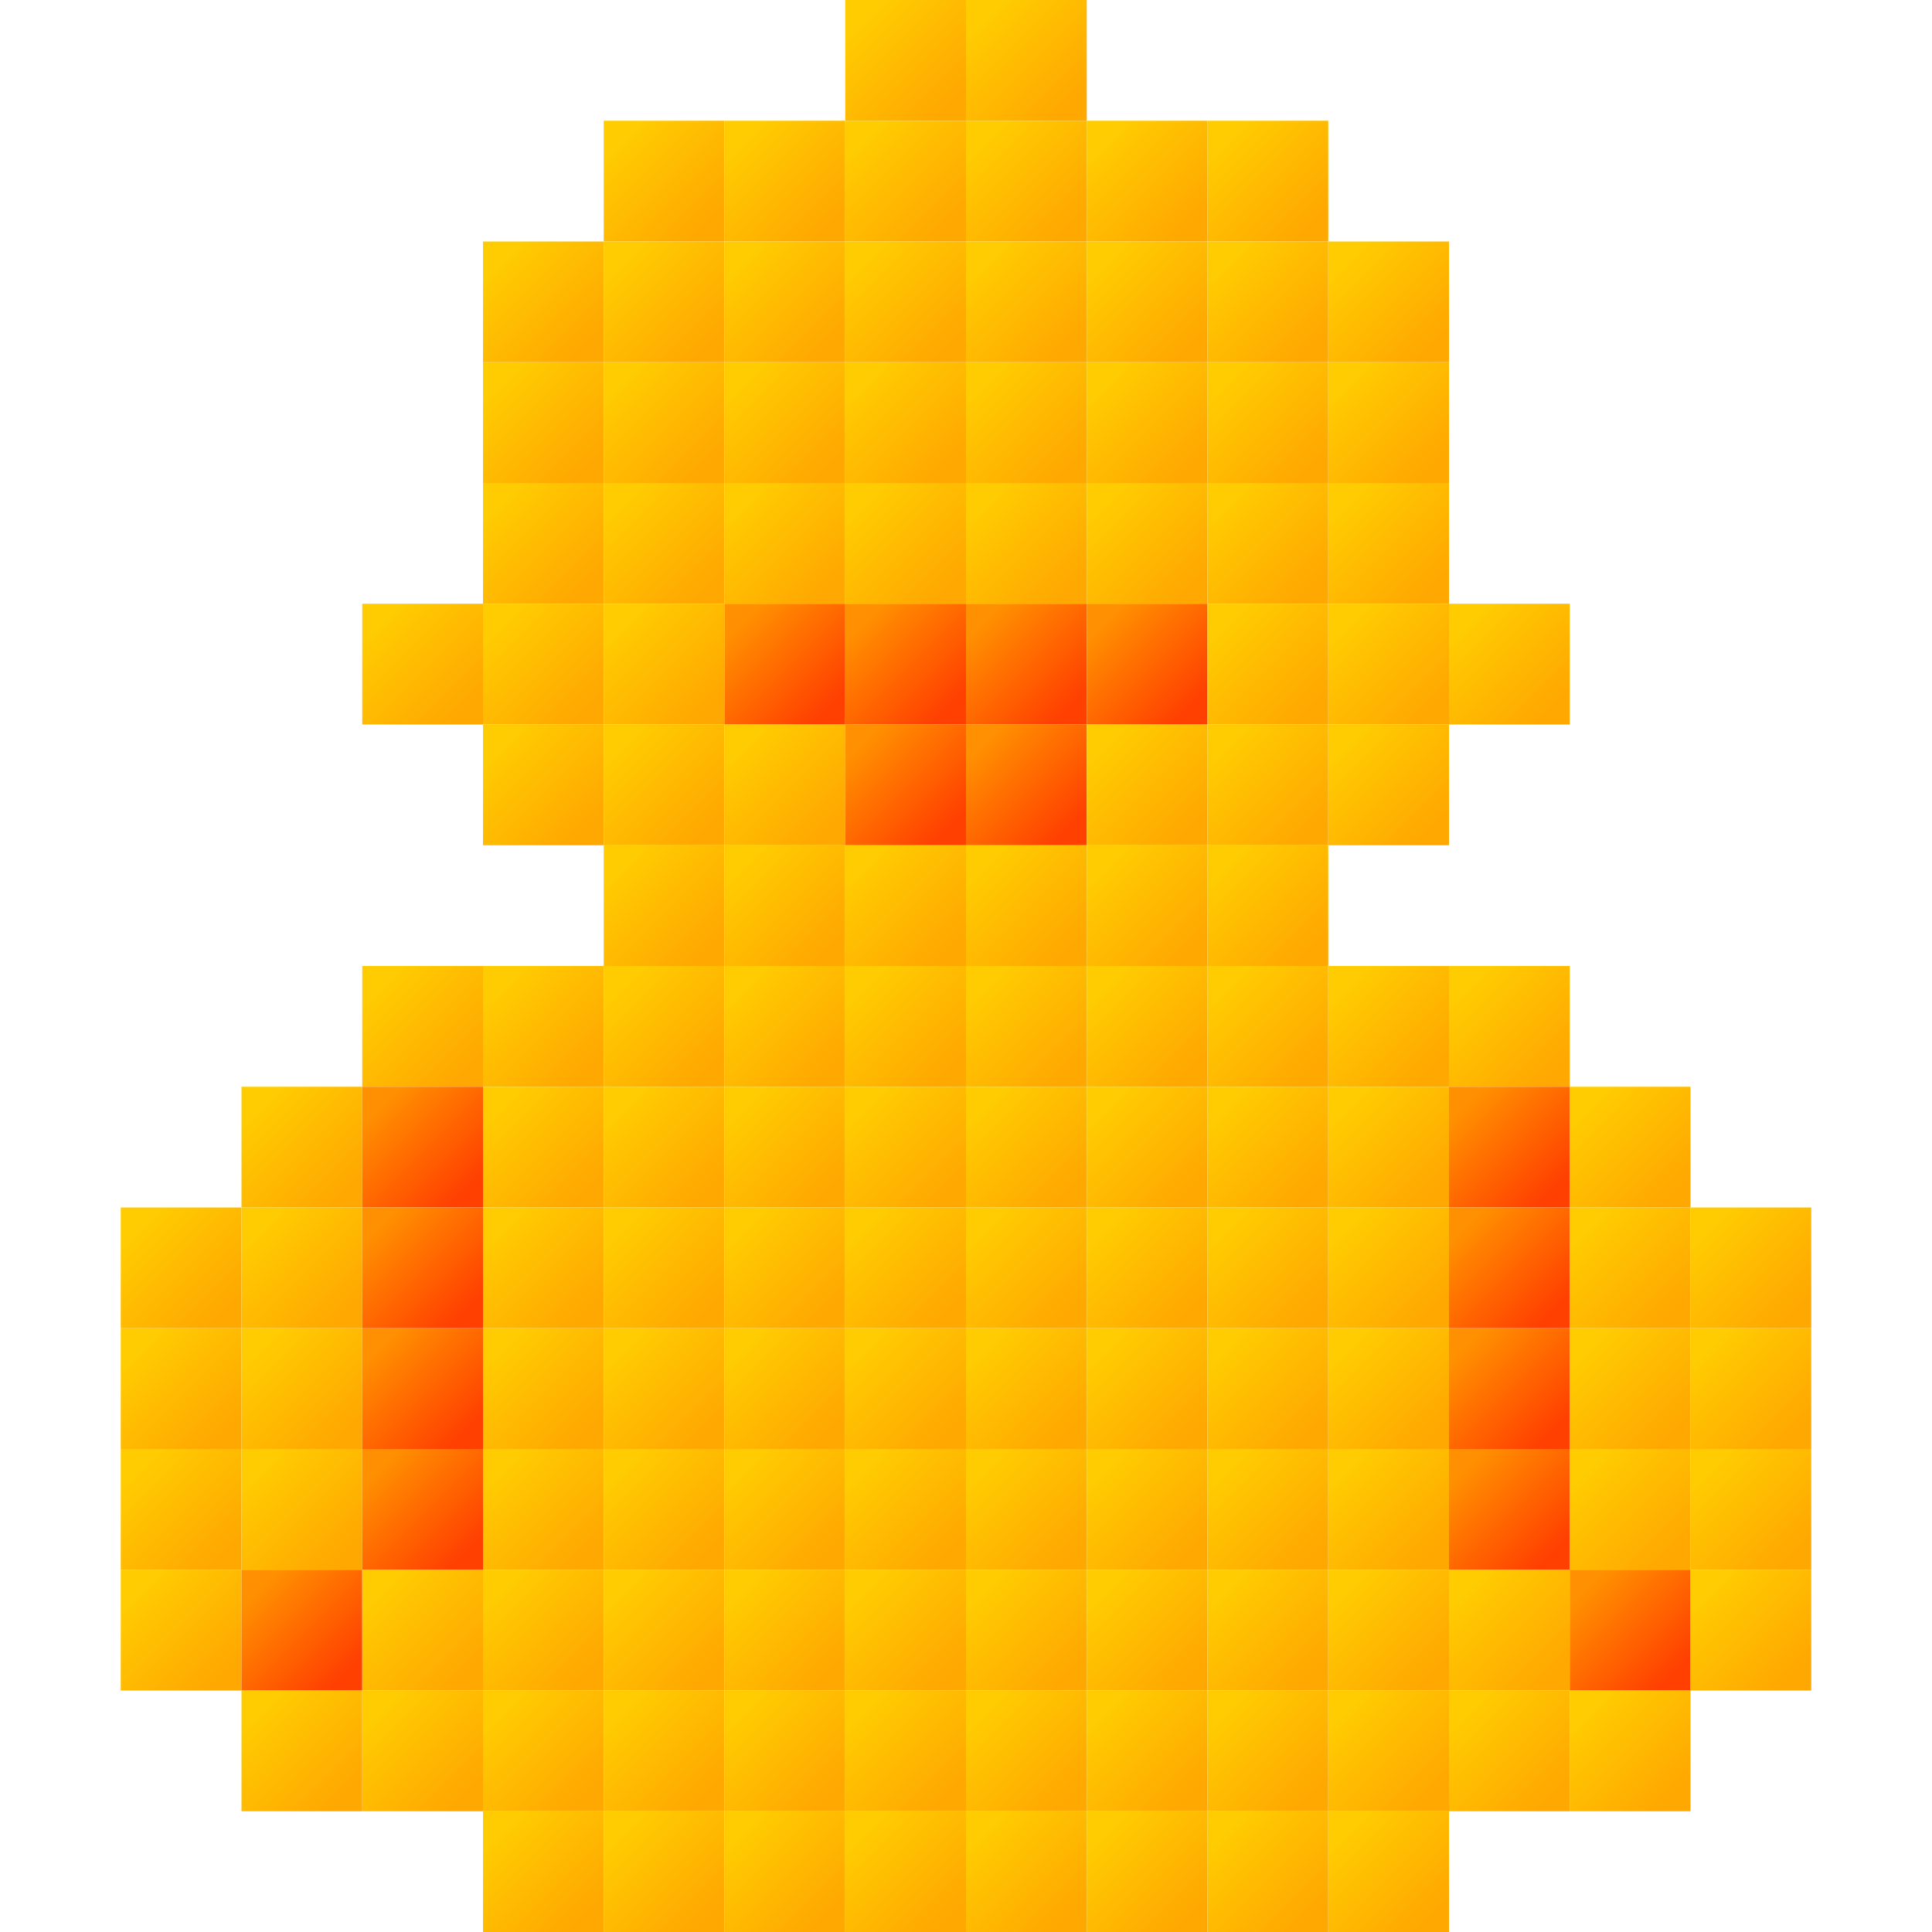 <?xml version="1.0" encoding="UTF-8"?>
<!-- Generated by Pixelmator Pro 3.5.7 -->
<svg width="512" height="512" viewBox="0 0 512 512" xmlns="http://www.w3.org/2000/svg">
    <g id="Blinking-Duck">
        <linearGradient id="linearGradient1" x1="251.473" y1="27.3" x2="228.843" y2="4.669" gradientUnits="userSpaceOnUse">
            <stop offset="0" stop-color="#ffa801" stop-opacity="1"/>
            <stop offset="1" stop-color="#ffcc01" stop-opacity="1"/>
        </linearGradient>
        <path id="Rounded-Rectangle-copy-7" fill="url(#linearGradient1)" fill-rule="evenodd" stroke="none" d="M 224 32 L 256 32 L 256 0 L 224 0 Z"/>
        <linearGradient id="linearGradient2" x1="283.473" y1="27.3" x2="260.843" y2="4.669" gradientUnits="userSpaceOnUse">
            <stop offset="0" stop-color="#ffa801" stop-opacity="1"/>
            <stop offset="1" stop-color="#ffcc01" stop-opacity="1"/>
        </linearGradient>
        <path id="Rounded-Rectangle-copy-8" fill="url(#linearGradient2)" fill-rule="evenodd" stroke="none" d="M 256 32 L 288 32 L 288 0 L 256 0 Z"/>
        <linearGradient id="linearGradient3" x1="187.473" y1="59.3" x2="164.843" y2="36.669" gradientUnits="userSpaceOnUse">
            <stop offset="0" stop-color="#ffa801" stop-opacity="1"/>
            <stop offset="1" stop-color="#ffcc01" stop-opacity="1"/>
        </linearGradient>
        <path id="Rounded-Rectangle-copy-5" fill="url(#linearGradient3)" fill-rule="evenodd" stroke="none" d="M 160 64 L 192 64 L 192 32 L 160 32 Z"/>
        <linearGradient id="linearGradient4" x1="219.473" y1="59.3" x2="196.843" y2="36.669" gradientUnits="userSpaceOnUse">
            <stop offset="0" stop-color="#ffa801" stop-opacity="1"/>
            <stop offset="1" stop-color="#ffcc01" stop-opacity="1"/>
        </linearGradient>
        <path id="Rounded-Rectangle-copy-6" fill="url(#linearGradient4)" fill-rule="evenodd" stroke="none" d="M 192 64 L 224 64 L 224 32 L 192 32 Z"/>
        <linearGradient id="linearGradient5" x1="251.473" y1="59.3" x2="228.843" y2="36.669" gradientUnits="userSpaceOnUse">
            <stop offset="0" stop-color="#ffa801" stop-opacity="1"/>
            <stop offset="1" stop-color="#ffcc01" stop-opacity="1"/>
        </linearGradient>
        <path id="path1" fill="url(#linearGradient5)" fill-rule="evenodd" stroke="none" d="M 224 64 L 256 64 L 256 32 L 224 32 Z"/>
        <linearGradient id="linearGradient6" x1="283.473" y1="59.3" x2="260.843" y2="36.669" gradientUnits="userSpaceOnUse">
            <stop offset="0" stop-color="#ffa801" stop-opacity="1"/>
            <stop offset="1" stop-color="#ffcc01" stop-opacity="1"/>
        </linearGradient>
        <path id="path2" fill="url(#linearGradient6)" fill-rule="evenodd" stroke="none" d="M 256 64 L 288 64 L 288 32 L 256 32 Z"/>
        <linearGradient id="linearGradient7" x1="315.473" y1="59.3" x2="292.843" y2="36.669" gradientUnits="userSpaceOnUse">
            <stop offset="0" stop-color="#ffa801" stop-opacity="1"/>
            <stop offset="1" stop-color="#ffcc01" stop-opacity="1"/>
        </linearGradient>
        <path id="Rounded-Rectangle-copy-9" fill="url(#linearGradient7)" fill-rule="evenodd" stroke="none" d="M 288 64 L 320 64 L 320 32 L 288 32 Z"/>
        <linearGradient id="linearGradient8" x1="347.473" y1="59.3" x2="324.843" y2="36.669" gradientUnits="userSpaceOnUse">
            <stop offset="0" stop-color="#ffa801" stop-opacity="1"/>
            <stop offset="1" stop-color="#ffcc01" stop-opacity="1"/>
        </linearGradient>
        <path id="Rounded-Rectangle-copy-10" fill="url(#linearGradient8)" fill-rule="evenodd" stroke="none" d="M 320 64 L 352 64 L 352 32 L 320 32 Z"/>
        <linearGradient id="linearGradient9" x1="155.473" y1="91.3" x2="132.843" y2="68.669" gradientUnits="userSpaceOnUse">
            <stop offset="0" stop-color="#ffa801" stop-opacity="1"/>
            <stop offset="1" stop-color="#ffcc01" stop-opacity="1"/>
        </linearGradient>
        <path id="Rounded-Rectangle-copy-4" fill="url(#linearGradient9)" fill-rule="evenodd" stroke="none" d="M 128 96 L 160 96 L 160 64 L 128 64 Z"/>
        <linearGradient id="linearGradient10" x1="187.473" y1="91.3" x2="164.843" y2="68.669" gradientUnits="userSpaceOnUse">
            <stop offset="0" stop-color="#ffa801" stop-opacity="1"/>
            <stop offset="1" stop-color="#ffcc01" stop-opacity="1"/>
        </linearGradient>
        <path id="path3" fill="url(#linearGradient10)" fill-rule="evenodd" stroke="none" d="M 160 96 L 192 96 L 192 64 L 160 64 Z"/>
        <linearGradient id="linearGradient11" x1="219.473" y1="91.3" x2="196.843" y2="68.669" gradientUnits="userSpaceOnUse">
            <stop offset="0" stop-color="#ffa801" stop-opacity="1"/>
            <stop offset="1" stop-color="#ffcc01" stop-opacity="1"/>
        </linearGradient>
        <path id="path4" fill="url(#linearGradient11)" fill-rule="evenodd" stroke="none" d="M 192 96 L 224 96 L 224 64 L 192 64 Z"/>
        <linearGradient id="linearGradient12" x1="251.473" y1="91.3" x2="228.843" y2="68.669" gradientUnits="userSpaceOnUse">
            <stop offset="0" stop-color="#ffa801" stop-opacity="1"/>
            <stop offset="1" stop-color="#ffcc01" stop-opacity="1"/>
        </linearGradient>
        <path id="path5" fill="url(#linearGradient12)" fill-rule="evenodd" stroke="none" d="M 224 96 L 256 96 L 256 64 L 224 64 Z"/>
        <linearGradient id="linearGradient13" x1="283.473" y1="91.3" x2="260.843" y2="68.669" gradientUnits="userSpaceOnUse">
            <stop offset="0" stop-color="#ffa801" stop-opacity="1"/>
            <stop offset="1" stop-color="#ffcc01" stop-opacity="1"/>
        </linearGradient>
        <path id="path6" fill="url(#linearGradient13)" fill-rule="evenodd" stroke="none" d="M 256 96 L 288 96 L 288 64 L 256 64 Z"/>
        <linearGradient id="linearGradient14" x1="315.473" y1="91.3" x2="292.843" y2="68.669" gradientUnits="userSpaceOnUse">
            <stop offset="0" stop-color="#ffa801" stop-opacity="1"/>
            <stop offset="1" stop-color="#ffcc01" stop-opacity="1"/>
        </linearGradient>
        <path id="path7" fill="url(#linearGradient14)" fill-rule="evenodd" stroke="none" d="M 288 96 L 320 96 L 320 64 L 288 64 Z"/>
        <linearGradient id="linearGradient15" x1="347.473" y1="91.3" x2="324.843" y2="68.669" gradientUnits="userSpaceOnUse">
            <stop offset="0" stop-color="#ffa801" stop-opacity="1"/>
            <stop offset="1" stop-color="#ffcc01" stop-opacity="1"/>
        </linearGradient>
        <path id="path8" fill="url(#linearGradient15)" fill-rule="evenodd" stroke="none" d="M 320 96 L 352 96 L 352 64 L 320 64 Z"/>
        <linearGradient id="linearGradient16" x1="379.473" y1="91.3" x2="356.843" y2="68.669" gradientUnits="userSpaceOnUse">
            <stop offset="0" stop-color="#ffa801" stop-opacity="1"/>
            <stop offset="1" stop-color="#ffcc01" stop-opacity="1"/>
        </linearGradient>
        <path id="Rounded-Rectangle-copy-11" fill="url(#linearGradient16)" fill-rule="evenodd" stroke="none" d="M 352 96 L 384 96 L 384 64 L 352 64 Z"/>
        <linearGradient id="linearGradient17" x1="155.473" y1="123.3" x2="132.843" y2="100.669" gradientUnits="userSpaceOnUse">
            <stop offset="0" stop-color="#ffa801" stop-opacity="1"/>
            <stop offset="1" stop-color="#ffcc01" stop-opacity="1"/>
        </linearGradient>
        <path id="path9" fill="url(#linearGradient17)" fill-rule="evenodd" stroke="none" d="M 128 128 L 160 128 L 160 96 L 128 96 Z"/>
        <linearGradient id="linearGradient18" x1="187.473" y1="123.3" x2="164.843" y2="100.669" gradientUnits="userSpaceOnUse">
            <stop offset="0" stop-color="#ffa801" stop-opacity="1"/>
            <stop offset="1" stop-color="#ffcc01" stop-opacity="1"/>
        </linearGradient>
        <path id="path10" fill="url(#linearGradient18)" fill-rule="evenodd" stroke="none" d="M 160 128 L 192 128 L 192 96 L 160 96 Z"/>
        <linearGradient id="linearGradient19" x1="219.473" y1="123.3" x2="196.843" y2="100.669" gradientUnits="userSpaceOnUse">
            <stop offset="0" stop-color="#ffa801" stop-opacity="1"/>
            <stop offset="1" stop-color="#ffcc01" stop-opacity="1"/>
        </linearGradient>
        <path id="path11" fill="url(#linearGradient19)" fill-rule="evenodd" stroke="none" d="M 192 128 L 224 128 L 224 96 L 192 96 Z"/>
        <linearGradient id="linearGradient20" x1="251.473" y1="123.3" x2="228.843" y2="100.669" gradientUnits="userSpaceOnUse">
            <stop offset="0" stop-color="#ffa801" stop-opacity="1"/>
            <stop offset="1" stop-color="#ffcc01" stop-opacity="1"/>
        </linearGradient>
        <path id="path12" fill="url(#linearGradient20)" fill-rule="evenodd" stroke="none" d="M 224 128 L 256 128 L 256 96 L 224 96 Z"/>
        <linearGradient id="linearGradient21" x1="283.473" y1="123.3" x2="260.843" y2="100.669" gradientUnits="userSpaceOnUse">
            <stop offset="0" stop-color="#ffa801" stop-opacity="1"/>
            <stop offset="1" stop-color="#ffcc01" stop-opacity="1"/>
        </linearGradient>
        <path id="path13" fill="url(#linearGradient21)" fill-rule="evenodd" stroke="none" d="M 256 128 L 288 128 L 288 96 L 256 96 Z"/>
        <linearGradient id="linearGradient22" x1="315.473" y1="123.3" x2="292.843" y2="100.669" gradientUnits="userSpaceOnUse">
            <stop offset="0" stop-color="#ffa801" stop-opacity="1"/>
            <stop offset="1" stop-color="#ffcc01" stop-opacity="1"/>
        </linearGradient>
        <path id="path14" fill="url(#linearGradient22)" fill-rule="evenodd" stroke="none" d="M 288 128 L 320 128 L 320 96 L 288 96 Z"/>
        <linearGradient id="linearGradient23" x1="347.473" y1="123.3" x2="324.843" y2="100.669" gradientUnits="userSpaceOnUse">
            <stop offset="0" stop-color="#ffa801" stop-opacity="1"/>
            <stop offset="1" stop-color="#ffcc01" stop-opacity="1"/>
        </linearGradient>
        <path id="path15" fill="url(#linearGradient23)" fill-rule="evenodd" stroke="none" d="M 320 128 L 352 128 L 352 96 L 320 96 Z"/>
        <linearGradient id="linearGradient24" x1="379.473" y1="123.3" x2="356.843" y2="100.669" gradientUnits="userSpaceOnUse">
            <stop offset="0" stop-color="#ffa801" stop-opacity="1"/>
            <stop offset="1" stop-color="#ffcc01" stop-opacity="1"/>
        </linearGradient>
        <path id="path16" fill="url(#linearGradient24)" fill-rule="evenodd" stroke="none" d="M 352 128 L 384 128 L 384 96 L 352 96 Z"/>
        <linearGradient id="linearGradient25" x1="155.473" y1="155.3" x2="132.843" y2="132.669" gradientUnits="userSpaceOnUse">
            <stop offset="0" stop-color="#ffa801" stop-opacity="1"/>
            <stop offset="1" stop-color="#ffcc01" stop-opacity="1"/>
        </linearGradient>
        <path id="path17" fill="url(#linearGradient25)" fill-rule="evenodd" stroke="none" d="M 128 160 L 160 160 L 160 128 L 128 128 Z"/>
        <linearGradient id="linearGradient26" x1="187.473" y1="155.3" x2="164.843" y2="132.669" gradientUnits="userSpaceOnUse">
            <stop offset="0" stop-color="#ffa801" stop-opacity="1"/>
            <stop offset="1" stop-color="#ffcc01" stop-opacity="1"/>
        </linearGradient>
        <path id="path18" fill="url(#linearGradient26)" fill-rule="evenodd" stroke="none" d="M 160 160 L 192 160 L 192 128 L 160 128 Z"/>
        <linearGradient id="linearGradient27" x1="219.473" y1="155.3" x2="196.843" y2="132.669" gradientUnits="userSpaceOnUse">
            <stop offset="0" stop-color="#ffa801" stop-opacity="1"/>
            <stop offset="1" stop-color="#ffcc01" stop-opacity="1"/>
        </linearGradient>
        <path id="path19" fill="url(#linearGradient27)" fill-rule="evenodd" stroke="none" d="M 192 160 L 224 160 L 224 128 L 192 128 Z"/>
        <linearGradient id="linearGradient28" x1="251.473" y1="155.3" x2="228.843" y2="132.669" gradientUnits="userSpaceOnUse">
            <stop offset="0" stop-color="#ffa801" stop-opacity="1"/>
            <stop offset="1" stop-color="#ffcc01" stop-opacity="1"/>
        </linearGradient>
        <path id="path20" fill="url(#linearGradient28)" fill-rule="evenodd" stroke="none" d="M 224 160 L 256 160 L 256 128 L 224 128 Z"/>
        <linearGradient id="linearGradient29" x1="283.473" y1="155.3" x2="260.843" y2="132.669" gradientUnits="userSpaceOnUse">
            <stop offset="0" stop-color="#ffa801" stop-opacity="1"/>
            <stop offset="1" stop-color="#ffcc01" stop-opacity="1"/>
        </linearGradient>
        <path id="path21" fill="url(#linearGradient29)" fill-rule="evenodd" stroke="none" d="M 256 160 L 288 160 L 288 128 L 256 128 Z"/>
        <linearGradient id="linearGradient30" x1="315.473" y1="155.3" x2="292.843" y2="132.669" gradientUnits="userSpaceOnUse">
            <stop offset="0" stop-color="#ffa801" stop-opacity="1"/>
            <stop offset="1" stop-color="#ffcc01" stop-opacity="1"/>
        </linearGradient>
        <path id="path22" fill="url(#linearGradient30)" fill-rule="evenodd" stroke="none" d="M 288 160 L 320 160 L 320 128 L 288 128 Z"/>
        <linearGradient id="linearGradient31" x1="347.473" y1="155.3" x2="324.843" y2="132.669" gradientUnits="userSpaceOnUse">
            <stop offset="0" stop-color="#ffa801" stop-opacity="1"/>
            <stop offset="1" stop-color="#ffcc01" stop-opacity="1"/>
        </linearGradient>
        <path id="path23" fill="url(#linearGradient31)" fill-rule="evenodd" stroke="none" d="M 320 160 L 352 160 L 352 128 L 320 128 Z"/>
        <linearGradient id="linearGradient32" x1="379.473" y1="155.3" x2="356.843" y2="132.669" gradientUnits="userSpaceOnUse">
            <stop offset="0" stop-color="#ffa801" stop-opacity="1"/>
            <stop offset="1" stop-color="#ffcc01" stop-opacity="1"/>
        </linearGradient>
        <path id="path24" fill="url(#linearGradient32)" fill-rule="evenodd" stroke="none" d="M 352 160 L 384 160 L 384 128 L 352 128 Z"/>
        <linearGradient id="linearGradient33" x1="123.473" y1="187.3" x2="100.843" y2="164.669" gradientUnits="userSpaceOnUse">
            <stop offset="0" stop-color="#ffa801" stop-opacity="1"/>
            <stop offset="1" stop-color="#ffcc01" stop-opacity="1"/>
        </linearGradient>
        <path id="Rounded-Rectangle-copy-3" fill="url(#linearGradient33)" fill-rule="evenodd" stroke="none" d="M 96 192 L 128 192 L 128 160 L 96 160 Z"/>
        <linearGradient id="linearGradient34" x1="155.473" y1="187.3" x2="132.843" y2="164.669" gradientUnits="userSpaceOnUse">
            <stop offset="0" stop-color="#ffa801" stop-opacity="1"/>
            <stop offset="1" stop-color="#ffcc01" stop-opacity="1"/>
        </linearGradient>
        <path id="path25" fill="url(#linearGradient34)" fill-rule="evenodd" stroke="none" d="M 128 192 L 160 192 L 160 160 L 128 160 Z"/>
        <linearGradient id="linearGradient35" x1="187.473" y1="187.3" x2="164.843" y2="164.669" gradientUnits="userSpaceOnUse">
            <stop offset="0" stop-color="#ffa801" stop-opacity="1"/>
            <stop offset="1" stop-color="#ffcc01" stop-opacity="1"/>
        </linearGradient>
        <path id="path26" fill="url(#linearGradient35)" fill-rule="evenodd" stroke="none" d="M 160 192 L 192 192 L 192 160 L 160 160 Z"/>
        <linearGradient id="linearGradient36" x1="219.473" y1="187.3" x2="196.843" y2="164.669" gradientUnits="userSpaceOnUse">
            <stop offset="0" stop-color="#ff4001" stop-opacity="1"/>
            <stop offset="1" stop-color="#ff9001" stop-opacity="1"/>
        </linearGradient>
        <path id="path27" fill="url(#linearGradient36)" fill-rule="evenodd" stroke="none" d="M 192 192 L 224 192 L 224 160 L 192 160 Z"/>
        <linearGradient id="linearGradient37" x1="251.473" y1="187.3" x2="228.843" y2="164.669" gradientUnits="userSpaceOnUse">
            <stop offset="0" stop-color="#ff4001" stop-opacity="1"/>
            <stop offset="1" stop-color="#ff9001" stop-opacity="1"/>
        </linearGradient>
        <path id="path28" fill="url(#linearGradient37)" fill-rule="evenodd" stroke="none" d="M 224 192 L 256 192 L 256 160 L 224 160 Z"/>
        <linearGradient id="linearGradient38" x1="283.473" y1="187.3" x2="260.843" y2="164.669" gradientUnits="userSpaceOnUse">
            <stop offset="0" stop-color="#ff4001" stop-opacity="1"/>
            <stop offset="1" stop-color="#ff9001" stop-opacity="1"/>
        </linearGradient>
        <path id="path29" fill="url(#linearGradient38)" fill-rule="evenodd" stroke="none" d="M 256 192 L 288 192 L 288 160 L 256 160 Z"/>
        <linearGradient id="linearGradient39" x1="315.473" y1="187.3" x2="292.843" y2="164.669" gradientUnits="userSpaceOnUse">
            <stop offset="0" stop-color="#ff4001" stop-opacity="1"/>
            <stop offset="1" stop-color="#ff9001" stop-opacity="1"/>
        </linearGradient>
        <path id="path30" fill="url(#linearGradient39)" fill-rule="evenodd" stroke="none" d="M 288 192 L 320 192 L 320 160 L 288 160 Z"/>
        <linearGradient id="linearGradient40" x1="347.473" y1="187.3" x2="324.843" y2="164.669" gradientUnits="userSpaceOnUse">
            <stop offset="0" stop-color="#ffa801" stop-opacity="1"/>
            <stop offset="1" stop-color="#ffcc01" stop-opacity="1"/>
        </linearGradient>
        <path id="path31" fill="url(#linearGradient40)" fill-rule="evenodd" stroke="none" d="M 320 192 L 352 192 L 352 160 L 320 160 Z"/>
        <linearGradient id="linearGradient41" x1="379.473" y1="187.3" x2="356.843" y2="164.669" gradientUnits="userSpaceOnUse">
            <stop offset="0" stop-color="#ffa801" stop-opacity="1"/>
            <stop offset="1" stop-color="#ffcc01" stop-opacity="1"/>
        </linearGradient>
        <path id="path32" fill="url(#linearGradient41)" fill-rule="evenodd" stroke="none" d="M 352 192 L 384 192 L 384 160 L 352 160 Z"/>
        <linearGradient id="linearGradient42" x1="411.473" y1="187.3" x2="388.843" y2="164.669" gradientUnits="userSpaceOnUse">
            <stop offset="0" stop-color="#ffa801" stop-opacity="1"/>
            <stop offset="1" stop-color="#ffcc01" stop-opacity="1"/>
        </linearGradient>
        <path id="Rounded-Rectangle-copy-12" fill="url(#linearGradient42)" fill-rule="evenodd" stroke="none" d="M 384 192 L 416 192 L 416 160 L 384 160 Z"/>
        <linearGradient id="linearGradient43" x1="155.473" y1="219.3" x2="132.843" y2="196.669" gradientUnits="userSpaceOnUse">
            <stop offset="0" stop-color="#ffa801" stop-opacity="1"/>
            <stop offset="1" stop-color="#ffcc01" stop-opacity="1"/>
        </linearGradient>
        <path id="path33" fill="url(#linearGradient43)" fill-rule="evenodd" stroke="none" d="M 128 224 L 160 224 L 160 192 L 128 192 Z"/>
        <linearGradient id="linearGradient44" x1="187.473" y1="219.3" x2="164.843" y2="196.669" gradientUnits="userSpaceOnUse">
            <stop offset="0" stop-color="#ffa801" stop-opacity="1"/>
            <stop offset="1" stop-color="#ffcc01" stop-opacity="1"/>
        </linearGradient>
        <path id="path34" fill="url(#linearGradient44)" fill-rule="evenodd" stroke="none" d="M 160 224 L 192 224 L 192 192 L 160 192 Z"/>
        <linearGradient id="linearGradient45" x1="219.473" y1="219.3" x2="196.843" y2="196.669" gradientUnits="userSpaceOnUse">
            <stop offset="0" stop-color="#ffa801" stop-opacity="1"/>
            <stop offset="1" stop-color="#ffcc01" stop-opacity="1"/>
        </linearGradient>
        <path id="path35" fill="url(#linearGradient45)" fill-rule="evenodd" stroke="none" d="M 192 224 L 224 224 L 224 192 L 192 192 Z"/>
        <linearGradient id="linearGradient46" x1="251.473" y1="219.3" x2="228.843" y2="196.669" gradientUnits="userSpaceOnUse">
            <stop offset="0" stop-color="#ff4001" stop-opacity="1"/>
            <stop offset="1" stop-color="#ff9001" stop-opacity="1"/>
        </linearGradient>
        <path id="path36" fill="url(#linearGradient46)" fill-rule="evenodd" stroke="none" d="M 224 224 L 256 224 L 256 192 L 224 192 Z"/>
        <linearGradient id="linearGradient47" x1="283.473" y1="219.3" x2="260.843" y2="196.669" gradientUnits="userSpaceOnUse">
            <stop offset="0" stop-color="#ff4001" stop-opacity="1"/>
            <stop offset="1" stop-color="#ff9001" stop-opacity="1"/>
        </linearGradient>
        <path id="path37" fill="url(#linearGradient47)" fill-rule="evenodd" stroke="none" d="M 256 224 L 288 224 L 288 192 L 256 192 Z"/>
        <linearGradient id="linearGradient48" x1="315.473" y1="219.3" x2="292.843" y2="196.669" gradientUnits="userSpaceOnUse">
            <stop offset="0" stop-color="#ffa801" stop-opacity="1"/>
            <stop offset="1" stop-color="#ffcc01" stop-opacity="1"/>
        </linearGradient>
        <path id="path38" fill="url(#linearGradient48)" fill-rule="evenodd" stroke="none" d="M 288 224 L 320 224 L 320 192 L 288 192 Z"/>
        <linearGradient id="linearGradient49" x1="347.473" y1="219.3" x2="324.843" y2="196.669" gradientUnits="userSpaceOnUse">
            <stop offset="0" stop-color="#ffa801" stop-opacity="1"/>
            <stop offset="1" stop-color="#ffcc01" stop-opacity="1"/>
        </linearGradient>
        <path id="path39" fill="url(#linearGradient49)" fill-rule="evenodd" stroke="none" d="M 320 224 L 352 224 L 352 192 L 320 192 Z"/>
        <linearGradient id="linearGradient50" x1="379.473" y1="219.3" x2="356.843" y2="196.669" gradientUnits="userSpaceOnUse">
            <stop offset="0" stop-color="#ffa801" stop-opacity="1"/>
            <stop offset="1" stop-color="#ffcc01" stop-opacity="1"/>
        </linearGradient>
        <path id="path40" fill="url(#linearGradient50)" fill-rule="evenodd" stroke="none" d="M 352 224 L 384 224 L 384 192 L 352 192 Z"/>
        <linearGradient id="linearGradient51" x1="187.473" y1="251.3" x2="164.843" y2="228.669" gradientUnits="userSpaceOnUse">
            <stop offset="0" stop-color="#ffa801" stop-opacity="1"/>
            <stop offset="1" stop-color="#ffcc01" stop-opacity="1"/>
        </linearGradient>
        <path id="path41" fill="url(#linearGradient51)" fill-rule="evenodd" stroke="none" d="M 160 256 L 192 256 L 192 224 L 160 224 Z"/>
        <linearGradient id="linearGradient52" x1="219.473" y1="251.3" x2="196.843" y2="228.669" gradientUnits="userSpaceOnUse">
            <stop offset="0" stop-color="#ffa801" stop-opacity="1"/>
            <stop offset="1" stop-color="#ffcc01" stop-opacity="1"/>
        </linearGradient>
        <path id="path42" fill="url(#linearGradient52)" fill-rule="evenodd" stroke="none" d="M 192 256 L 224 256 L 224 224 L 192 224 Z"/>
        <linearGradient id="linearGradient53" x1="251.473" y1="251.3" x2="228.843" y2="228.669" gradientUnits="userSpaceOnUse">
            <stop offset="0" stop-color="#ffa801" stop-opacity="1"/>
            <stop offset="1" stop-color="#ffcc01" stop-opacity="1"/>
        </linearGradient>
        <path id="path43" fill="url(#linearGradient53)" fill-rule="evenodd" stroke="none" d="M 224 256 L 256 256 L 256 224 L 224 224 Z"/>
        <linearGradient id="linearGradient54" x1="283.473" y1="251.3" x2="260.843" y2="228.669" gradientUnits="userSpaceOnUse">
            <stop offset="0" stop-color="#ffa801" stop-opacity="1"/>
            <stop offset="1" stop-color="#ffcc01" stop-opacity="1"/>
        </linearGradient>
        <path id="path44" fill="url(#linearGradient54)" fill-rule="evenodd" stroke="none" d="M 256 256 L 288 256 L 288 224 L 256 224 Z"/>
        <linearGradient id="linearGradient55" x1="315.473" y1="251.3" x2="292.843" y2="228.669" gradientUnits="userSpaceOnUse">
            <stop offset="0" stop-color="#ffa801" stop-opacity="1"/>
            <stop offset="1" stop-color="#ffcc01" stop-opacity="1"/>
        </linearGradient>
        <path id="path45" fill="url(#linearGradient55)" fill-rule="evenodd" stroke="none" d="M 288 256 L 320 256 L 320 224 L 288 224 Z"/>
        <linearGradient id="linearGradient56" x1="347.473" y1="251.3" x2="324.843" y2="228.669" gradientUnits="userSpaceOnUse">
            <stop offset="0" stop-color="#ffa801" stop-opacity="1"/>
            <stop offset="1" stop-color="#ffcc01" stop-opacity="1"/>
        </linearGradient>
        <path id="path46" fill="url(#linearGradient56)" fill-rule="evenodd" stroke="none" d="M 320 256 L 352 256 L 352 224 L 320 224 Z"/>
        <linearGradient id="linearGradient57" x1="123.473" y1="283.3" x2="100.843" y2="260.669" gradientUnits="userSpaceOnUse">
            <stop offset="0" stop-color="#ffa801" stop-opacity="1"/>
            <stop offset="1" stop-color="#ffcc01" stop-opacity="1"/>
        </linearGradient>
        <path id="path47" fill="url(#linearGradient57)" fill-rule="evenodd" stroke="none" d="M 96 288 L 128 288 L 128 256 L 96 256 Z"/>
        <linearGradient id="linearGradient58" x1="155.473" y1="283.3" x2="132.843" y2="260.669" gradientUnits="userSpaceOnUse">
            <stop offset="0" stop-color="#ffa801" stop-opacity="1"/>
            <stop offset="1" stop-color="#ffcc01" stop-opacity="1"/>
        </linearGradient>
        <path id="path48" fill="url(#linearGradient58)" fill-rule="evenodd" stroke="none" d="M 128 288 L 160 288 L 160 256 L 128 256 Z"/>
        <linearGradient id="linearGradient59" x1="187.473" y1="283.3" x2="164.843" y2="260.669" gradientUnits="userSpaceOnUse">
            <stop offset="0" stop-color="#ffa801" stop-opacity="1"/>
            <stop offset="1" stop-color="#ffcc01" stop-opacity="1"/>
        </linearGradient>
        <path id="path49" fill="url(#linearGradient59)" fill-rule="evenodd" stroke="none" d="M 160 288 L 192 288 L 192 256 L 160 256 Z"/>
        <linearGradient id="linearGradient60" x1="219.473" y1="283.3" x2="196.843" y2="260.669" gradientUnits="userSpaceOnUse">
            <stop offset="0" stop-color="#ffa801" stop-opacity="1"/>
            <stop offset="1" stop-color="#ffcc01" stop-opacity="1"/>
        </linearGradient>
        <path id="path50" fill="url(#linearGradient60)" fill-rule="evenodd" stroke="none" d="M 192 288 L 224 288 L 224 256 L 192 256 Z"/>
        <linearGradient id="linearGradient61" x1="251.473" y1="283.3" x2="228.843" y2="260.669" gradientUnits="userSpaceOnUse">
            <stop offset="0" stop-color="#ffa801" stop-opacity="1"/>
            <stop offset="1" stop-color="#ffcc01" stop-opacity="1"/>
        </linearGradient>
        <path id="path51" fill="url(#linearGradient61)" fill-rule="evenodd" stroke="none" d="M 224 288 L 256 288 L 256 256 L 224 256 Z"/>
        <linearGradient id="linearGradient62" x1="283.473" y1="283.3" x2="260.843" y2="260.669" gradientUnits="userSpaceOnUse">
            <stop offset="0" stop-color="#ffa801" stop-opacity="1"/>
            <stop offset="1" stop-color="#ffcc01" stop-opacity="1"/>
        </linearGradient>
        <path id="path52" fill="url(#linearGradient62)" fill-rule="evenodd" stroke="none" d="M 256 288 L 288 288 L 288 256 L 256 256 Z"/>
        <linearGradient id="linearGradient63" x1="315.473" y1="283.3" x2="292.843" y2="260.669" gradientUnits="userSpaceOnUse">
            <stop offset="0" stop-color="#ffa801" stop-opacity="1"/>
            <stop offset="1" stop-color="#ffcc01" stop-opacity="1"/>
        </linearGradient>
        <path id="path53" fill="url(#linearGradient63)" fill-rule="evenodd" stroke="none" d="M 288 288 L 320 288 L 320 256 L 288 256 Z"/>
        <linearGradient id="linearGradient64" x1="347.473" y1="283.3" x2="324.843" y2="260.669" gradientUnits="userSpaceOnUse">
            <stop offset="0" stop-color="#ffa801" stop-opacity="1"/>
            <stop offset="1" stop-color="#ffcc01" stop-opacity="1"/>
        </linearGradient>
        <path id="path54" fill="url(#linearGradient64)" fill-rule="evenodd" stroke="none" d="M 320 288 L 352 288 L 352 256 L 320 256 Z"/>
        <linearGradient id="linearGradient65" x1="379.473" y1="283.3" x2="356.843" y2="260.669" gradientUnits="userSpaceOnUse">
            <stop offset="0" stop-color="#ffa801" stop-opacity="1"/>
            <stop offset="1" stop-color="#ffcc01" stop-opacity="1"/>
        </linearGradient>
        <path id="path55" fill="url(#linearGradient65)" fill-rule="evenodd" stroke="none" d="M 352 288 L 384 288 L 384 256 L 352 256 Z"/>
        <linearGradient id="linearGradient66" x1="411.473" y1="283.3" x2="388.843" y2="260.669" gradientUnits="userSpaceOnUse">
            <stop offset="0" stop-color="#ffa801" stop-opacity="1"/>
            <stop offset="1" stop-color="#ffcc01" stop-opacity="1"/>
        </linearGradient>
        <path id="path56" fill="url(#linearGradient66)" fill-rule="evenodd" stroke="none" d="M 384 288 L 416 288 L 416 256 L 384 256 Z"/>
        <linearGradient id="linearGradient67" x1="91.473" y1="315.3" x2="68.843" y2="292.669" gradientUnits="userSpaceOnUse">
            <stop offset="0" stop-color="#ffa801" stop-opacity="1"/>
            <stop offset="1" stop-color="#ffcc01" stop-opacity="1"/>
        </linearGradient>
        <path id="Rounded-Rectangle-copy-2" fill="url(#linearGradient67)" fill-rule="evenodd" stroke="none" d="M 64 320 L 96 320 L 96 288 L 64 288 Z"/>
        <linearGradient id="linearGradient68" x1="123.473" y1="315.3" x2="100.843" y2="292.669" gradientUnits="userSpaceOnUse">
            <stop offset="0" stop-color="#ff4001" stop-opacity="1"/>
            <stop offset="1" stop-color="#ff9001" stop-opacity="1"/>
        </linearGradient>
        <path id="path57" fill="url(#linearGradient68)" fill-rule="evenodd" stroke="none" d="M 96 320 L 128 320 L 128 288 L 96 288 Z"/>
        <linearGradient id="linearGradient69" x1="155.473" y1="315.3" x2="132.843" y2="292.669" gradientUnits="userSpaceOnUse">
            <stop offset="0" stop-color="#ffa801" stop-opacity="1"/>
            <stop offset="1" stop-color="#ffcc01" stop-opacity="1"/>
        </linearGradient>
        <path id="path58" fill="url(#linearGradient69)" fill-rule="evenodd" stroke="none" d="M 128 320 L 160 320 L 160 288 L 128 288 Z"/>
        <linearGradient id="linearGradient70" x1="187.473" y1="315.3" x2="164.843" y2="292.669" gradientUnits="userSpaceOnUse">
            <stop offset="0" stop-color="#ffa801" stop-opacity="1"/>
            <stop offset="1" stop-color="#ffcc01" stop-opacity="1"/>
        </linearGradient>
        <path id="path59" fill="url(#linearGradient70)" fill-rule="evenodd" stroke="none" d="M 160 320 L 192 320 L 192 288 L 160 288 Z"/>
        <linearGradient id="linearGradient71" x1="219.473" y1="315.3" x2="196.843" y2="292.669" gradientUnits="userSpaceOnUse">
            <stop offset="0" stop-color="#ffa801" stop-opacity="1"/>
            <stop offset="1" stop-color="#ffcc01" stop-opacity="1"/>
        </linearGradient>
        <path id="path60" fill="url(#linearGradient71)" fill-rule="evenodd" stroke="none" d="M 192 320 L 224 320 L 224 288 L 192 288 Z"/>
        <linearGradient id="linearGradient72" x1="251.473" y1="315.3" x2="228.843" y2="292.669" gradientUnits="userSpaceOnUse">
            <stop offset="0" stop-color="#ffa801" stop-opacity="1"/>
            <stop offset="1" stop-color="#ffcc01" stop-opacity="1"/>
        </linearGradient>
        <path id="path61" fill="url(#linearGradient72)" fill-rule="evenodd" stroke="none" d="M 224 320 L 256 320 L 256 288 L 224 288 Z"/>
        <linearGradient id="linearGradient73" x1="283.473" y1="315.3" x2="260.843" y2="292.669" gradientUnits="userSpaceOnUse">
            <stop offset="0" stop-color="#ffa801" stop-opacity="1"/>
            <stop offset="1" stop-color="#ffcc01" stop-opacity="1"/>
        </linearGradient>
        <path id="path62" fill="url(#linearGradient73)" fill-rule="evenodd" stroke="none" d="M 256 320 L 288 320 L 288 288 L 256 288 Z"/>
        <linearGradient id="linearGradient74" x1="315.473" y1="315.3" x2="292.843" y2="292.669" gradientUnits="userSpaceOnUse">
            <stop offset="0" stop-color="#ffa801" stop-opacity="1"/>
            <stop offset="1" stop-color="#ffcc01" stop-opacity="1"/>
        </linearGradient>
        <path id="path63" fill="url(#linearGradient74)" fill-rule="evenodd" stroke="none" d="M 288 320 L 320 320 L 320 288 L 288 288 Z"/>
        <linearGradient id="linearGradient75" x1="347.473" y1="315.3" x2="324.843" y2="292.669" gradientUnits="userSpaceOnUse">
            <stop offset="0" stop-color="#ffa801" stop-opacity="1"/>
            <stop offset="1" stop-color="#ffcc01" stop-opacity="1"/>
        </linearGradient>
        <path id="path64" fill="url(#linearGradient75)" fill-rule="evenodd" stroke="none" d="M 320 320 L 352 320 L 352 288 L 320 288 Z"/>
        <linearGradient id="linearGradient76" x1="379.473" y1="315.3" x2="356.843" y2="292.669" gradientUnits="userSpaceOnUse">
            <stop offset="0" stop-color="#ffa801" stop-opacity="1"/>
            <stop offset="1" stop-color="#ffcc01" stop-opacity="1"/>
        </linearGradient>
        <path id="path65" fill="url(#linearGradient76)" fill-rule="evenodd" stroke="none" d="M 352 320 L 384 320 L 384 288 L 352 288 Z"/>
        <linearGradient id="linearGradient77" x1="411.473" y1="315.3" x2="388.843" y2="292.669" gradientUnits="userSpaceOnUse">
            <stop offset="0" stop-color="#ff4001" stop-opacity="1"/>
            <stop offset="1" stop-color="#ff9001" stop-opacity="1"/>
        </linearGradient>
        <path id="path66" fill="url(#linearGradient77)" fill-rule="evenodd" stroke="none" d="M 384 320 L 416 320 L 416 288 L 384 288 Z"/>
        <linearGradient id="linearGradient78" x1="443.473" y1="315.3" x2="420.843" y2="292.669" gradientUnits="userSpaceOnUse">
            <stop offset="0" stop-color="#ffa801" stop-opacity="1"/>
            <stop offset="1" stop-color="#ffcc01" stop-opacity="1"/>
        </linearGradient>
        <path id="Rounded-Rectangle-copy-13" fill="url(#linearGradient78)" fill-rule="evenodd" stroke="none" d="M 416 320 L 448 320 L 448 288 L 416 288 Z"/>
        <linearGradient id="linearGradient79" x1="59.473" y1="347.3" x2="36.843" y2="324.669" gradientUnits="userSpaceOnUse">
            <stop offset="0" stop-color="#ffa801" stop-opacity="1"/>
            <stop offset="1" stop-color="#ffcc01" stop-opacity="1"/>
        </linearGradient>
        <path id="Rounded-Rectangle-copy" fill="url(#linearGradient79)" fill-rule="evenodd" stroke="none" d="M 32 352 L 64 352 L 64 320 L 32 320 Z"/>
        <linearGradient id="linearGradient80" x1="91.473" y1="347.3" x2="68.843" y2="324.669" gradientUnits="userSpaceOnUse">
            <stop offset="0" stop-color="#ffa801" stop-opacity="1"/>
            <stop offset="1" stop-color="#ffcc01" stop-opacity="1"/>
        </linearGradient>
        <path id="path67" fill="url(#linearGradient80)" fill-rule="evenodd" stroke="none" d="M 64 352 L 96 352 L 96 320 L 64 320 Z"/>
        <linearGradient id="linearGradient81" x1="123.473" y1="347.3" x2="100.843" y2="324.669" gradientUnits="userSpaceOnUse">
            <stop offset="0" stop-color="#ff4001" stop-opacity="1"/>
            <stop offset="1" stop-color="#ff9001" stop-opacity="1"/>
        </linearGradient>
        <path id="path68" fill="url(#linearGradient81)" fill-rule="evenodd" stroke="none" d="M 96 352 L 128 352 L 128 320 L 96 320 Z"/>
        <linearGradient id="linearGradient82" x1="155.473" y1="347.3" x2="132.843" y2="324.669" gradientUnits="userSpaceOnUse">
            <stop offset="0" stop-color="#ffa801" stop-opacity="1"/>
            <stop offset="1" stop-color="#ffcc01" stop-opacity="1"/>
        </linearGradient>
        <path id="path69" fill="url(#linearGradient82)" fill-rule="evenodd" stroke="none" d="M 128 352 L 160 352 L 160 320 L 128 320 Z"/>
        <linearGradient id="linearGradient83" x1="187.473" y1="347.3" x2="164.843" y2="324.669" gradientUnits="userSpaceOnUse">
            <stop offset="0" stop-color="#ffa801" stop-opacity="1"/>
            <stop offset="1" stop-color="#ffcc01" stop-opacity="1"/>
        </linearGradient>
        <path id="path70" fill="url(#linearGradient83)" fill-rule="evenodd" stroke="none" d="M 160 352 L 192 352 L 192 320 L 160 320 Z"/>
        <linearGradient id="linearGradient84" x1="219.473" y1="347.3" x2="196.843" y2="324.669" gradientUnits="userSpaceOnUse">
            <stop offset="0" stop-color="#ffa801" stop-opacity="1"/>
            <stop offset="1" stop-color="#ffcc01" stop-opacity="1"/>
        </linearGradient>
        <path id="path71" fill="url(#linearGradient84)" fill-rule="evenodd" stroke="none" d="M 192 352 L 224 352 L 224 320 L 192 320 Z"/>
        <linearGradient id="linearGradient85" x1="251.473" y1="347.3" x2="228.843" y2="324.669" gradientUnits="userSpaceOnUse">
            <stop offset="0" stop-color="#ffa801" stop-opacity="1"/>
            <stop offset="1" stop-color="#ffcc01" stop-opacity="1"/>
        </linearGradient>
        <path id="path72" fill="url(#linearGradient85)" fill-rule="evenodd" stroke="none" d="M 224 352 L 256 352 L 256 320 L 224 320 Z"/>
        <linearGradient id="linearGradient86" x1="283.473" y1="347.3" x2="260.843" y2="324.669" gradientUnits="userSpaceOnUse">
            <stop offset="0" stop-color="#ffa801" stop-opacity="1"/>
            <stop offset="1" stop-color="#ffcc01" stop-opacity="1"/>
        </linearGradient>
        <path id="path73" fill="url(#linearGradient86)" fill-rule="evenodd" stroke="none" d="M 256 352 L 288 352 L 288 320 L 256 320 Z"/>
        <linearGradient id="linearGradient87" x1="315.473" y1="347.3" x2="292.843" y2="324.669" gradientUnits="userSpaceOnUse">
            <stop offset="0" stop-color="#ffa801" stop-opacity="1"/>
            <stop offset="1" stop-color="#ffcc01" stop-opacity="1"/>
        </linearGradient>
        <path id="path74" fill="url(#linearGradient87)" fill-rule="evenodd" stroke="none" d="M 288 352 L 320 352 L 320 320 L 288 320 Z"/>
        <linearGradient id="linearGradient88" x1="347.473" y1="347.3" x2="324.843" y2="324.669" gradientUnits="userSpaceOnUse">
            <stop offset="0" stop-color="#ffa801" stop-opacity="1"/>
            <stop offset="1" stop-color="#ffcc01" stop-opacity="1"/>
        </linearGradient>
        <path id="path75" fill="url(#linearGradient88)" fill-rule="evenodd" stroke="none" d="M 320 352 L 352 352 L 352 320 L 320 320 Z"/>
        <linearGradient id="linearGradient89" x1="379.473" y1="347.3" x2="356.843" y2="324.669" gradientUnits="userSpaceOnUse">
            <stop offset="0" stop-color="#ffa801" stop-opacity="1"/>
            <stop offset="1" stop-color="#ffcc01" stop-opacity="1"/>
        </linearGradient>
        <path id="path76" fill="url(#linearGradient89)" fill-rule="evenodd" stroke="none" d="M 352 352 L 384 352 L 384 320 L 352 320 Z"/>
        <linearGradient id="linearGradient90" x1="411.473" y1="347.3" x2="388.843" y2="324.669" gradientUnits="userSpaceOnUse">
            <stop offset="0" stop-color="#ff4001" stop-opacity="1"/>
            <stop offset="1" stop-color="#ff9001" stop-opacity="1"/>
        </linearGradient>
        <path id="path77" fill="url(#linearGradient90)" fill-rule="evenodd" stroke="none" d="M 384 352 L 416 352 L 416 320 L 384 320 Z"/>
        <linearGradient id="linearGradient91" x1="443.473" y1="347.3" x2="420.843" y2="324.669" gradientUnits="userSpaceOnUse">
            <stop offset="0" stop-color="#ffa801" stop-opacity="1"/>
            <stop offset="1" stop-color="#ffcc01" stop-opacity="1"/>
        </linearGradient>
        <path id="path78" fill="url(#linearGradient91)" fill-rule="evenodd" stroke="none" d="M 416 352 L 448 352 L 448 320 L 416 320 Z"/>
        <linearGradient id="linearGradient92" x1="475.473" y1="347.3" x2="452.843" y2="324.669" gradientUnits="userSpaceOnUse">
            <stop offset="0" stop-color="#ffa801" stop-opacity="1"/>
            <stop offset="1" stop-color="#ffcc01" stop-opacity="1"/>
        </linearGradient>
        <path id="Rounded-Rectangle-copy-14" fill="url(#linearGradient92)" fill-rule="evenodd" stroke="none" d="M 448 352 L 480 352 L 480 320 L 448 320 Z"/>
        <linearGradient id="linearGradient93" x1="59.473" y1="379.3" x2="36.843" y2="356.669" gradientUnits="userSpaceOnUse">
            <stop offset="0" stop-color="#ffa801" stop-opacity="1"/>
            <stop offset="1" stop-color="#ffcc01" stop-opacity="1"/>
        </linearGradient>
        <path id="path79" fill="url(#linearGradient93)" fill-rule="evenodd" stroke="none" d="M 32 384 L 64 384 L 64 352 L 32 352 Z"/>
        <linearGradient id="linearGradient94" x1="91.473" y1="379.3" x2="68.843" y2="356.669" gradientUnits="userSpaceOnUse">
            <stop offset="0" stop-color="#ffa801" stop-opacity="1"/>
            <stop offset="1" stop-color="#ffcc01" stop-opacity="1"/>
        </linearGradient>
        <path id="path80" fill="url(#linearGradient94)" fill-rule="evenodd" stroke="none" d="M 64 384 L 96 384 L 96 352 L 64 352 Z"/>
        <linearGradient id="linearGradient95" x1="123.473" y1="379.3" x2="100.843" y2="356.669" gradientUnits="userSpaceOnUse">
            <stop offset="0" stop-color="#ff4001" stop-opacity="1"/>
            <stop offset="1" stop-color="#ff9001" stop-opacity="1"/>
        </linearGradient>
        <path id="path81" fill="url(#linearGradient95)" fill-rule="evenodd" stroke="none" d="M 96 384 L 128 384 L 128 352 L 96 352 Z"/>
        <linearGradient id="linearGradient96" x1="155.473" y1="379.3" x2="132.843" y2="356.669" gradientUnits="userSpaceOnUse">
            <stop offset="0" stop-color="#ffa801" stop-opacity="1"/>
            <stop offset="1" stop-color="#ffcc01" stop-opacity="1"/>
        </linearGradient>
        <path id="path82" fill="url(#linearGradient96)" fill-rule="evenodd" stroke="none" d="M 128 384 L 160 384 L 160 352 L 128 352 Z"/>
        <linearGradient id="linearGradient97" x1="187.473" y1="379.3" x2="164.843" y2="356.669" gradientUnits="userSpaceOnUse">
            <stop offset="0" stop-color="#ffa801" stop-opacity="1"/>
            <stop offset="1" stop-color="#ffcc01" stop-opacity="1"/>
        </linearGradient>
        <path id="path83" fill="url(#linearGradient97)" fill-rule="evenodd" stroke="none" d="M 160 384 L 192 384 L 192 352 L 160 352 Z"/>
        <linearGradient id="linearGradient98" x1="219.473" y1="379.3" x2="196.843" y2="356.669" gradientUnits="userSpaceOnUse">
            <stop offset="0" stop-color="#ffa801" stop-opacity="1"/>
            <stop offset="1" stop-color="#ffcc01" stop-opacity="1"/>
        </linearGradient>
        <path id="path84" fill="url(#linearGradient98)" fill-rule="evenodd" stroke="none" d="M 192 384 L 224 384 L 224 352 L 192 352 Z"/>
        <linearGradient id="linearGradient99" x1="251.473" y1="379.3" x2="228.843" y2="356.669" gradientUnits="userSpaceOnUse">
            <stop offset="0" stop-color="#ffa801" stop-opacity="1"/>
            <stop offset="1" stop-color="#ffcc01" stop-opacity="1"/>
        </linearGradient>
        <path id="path85" fill="url(#linearGradient99)" fill-rule="evenodd" stroke="none" d="M 224 384 L 256 384 L 256 352 L 224 352 Z"/>
        <linearGradient id="linearGradient100" x1="283.473" y1="379.3" x2="260.843" y2="356.669" gradientUnits="userSpaceOnUse">
            <stop offset="0" stop-color="#ffa801" stop-opacity="1"/>
            <stop offset="1" stop-color="#ffcc01" stop-opacity="1"/>
        </linearGradient>
        <path id="path86" fill="url(#linearGradient100)" fill-rule="evenodd" stroke="none" d="M 256 384 L 288 384 L 288 352 L 256 352 Z"/>
        <linearGradient id="linearGradient101" x1="315.473" y1="379.3" x2="292.843" y2="356.669" gradientUnits="userSpaceOnUse">
            <stop offset="0" stop-color="#ffa801" stop-opacity="1"/>
            <stop offset="1" stop-color="#ffcc01" stop-opacity="1"/>
        </linearGradient>
        <path id="path87" fill="url(#linearGradient101)" fill-rule="evenodd" stroke="none" d="M 288 384 L 320 384 L 320 352 L 288 352 Z"/>
        <linearGradient id="linearGradient102" x1="347.473" y1="379.3" x2="324.843" y2="356.669" gradientUnits="userSpaceOnUse">
            <stop offset="0" stop-color="#ffa801" stop-opacity="1"/>
            <stop offset="1" stop-color="#ffcc01" stop-opacity="1"/>
        </linearGradient>
        <path id="path88" fill="url(#linearGradient102)" fill-rule="evenodd" stroke="none" d="M 320 384 L 352 384 L 352 352 L 320 352 Z"/>
        <linearGradient id="linearGradient103" x1="379.473" y1="379.3" x2="356.843" y2="356.669" gradientUnits="userSpaceOnUse">
            <stop offset="0" stop-color="#ffa801" stop-opacity="1"/>
            <stop offset="1" stop-color="#ffcc01" stop-opacity="1"/>
        </linearGradient>
        <path id="path89" fill="url(#linearGradient103)" fill-rule="evenodd" stroke="none" d="M 352 384 L 384 384 L 384 352 L 352 352 Z"/>
        <linearGradient id="linearGradient104" x1="411.473" y1="379.3" x2="388.843" y2="356.669" gradientUnits="userSpaceOnUse">
            <stop offset="0" stop-color="#ff4001" stop-opacity="1"/>
            <stop offset="1" stop-color="#ff9001" stop-opacity="1"/>
        </linearGradient>
        <path id="path90" fill="url(#linearGradient104)" fill-rule="evenodd" stroke="none" d="M 384 384 L 416 384 L 416 352 L 384 352 Z"/>
        <linearGradient id="linearGradient105" x1="443.473" y1="379.3" x2="420.843" y2="356.669" gradientUnits="userSpaceOnUse">
            <stop offset="0" stop-color="#ffa801" stop-opacity="1"/>
            <stop offset="1" stop-color="#ffcc01" stop-opacity="1"/>
        </linearGradient>
        <path id="path91" fill="url(#linearGradient105)" fill-rule="evenodd" stroke="none" d="M 416 384 L 448 384 L 448 352 L 416 352 Z"/>
        <linearGradient id="linearGradient106" x1="475.473" y1="379.3" x2="452.843" y2="356.669" gradientUnits="userSpaceOnUse">
            <stop offset="0" stop-color="#ffa801" stop-opacity="1"/>
            <stop offset="1" stop-color="#ffcc01" stop-opacity="1"/>
        </linearGradient>
        <path id="path92" fill="url(#linearGradient106)" fill-rule="evenodd" stroke="none" d="M 448 384 L 480 384 L 480 352 L 448 352 Z"/>
        <linearGradient id="linearGradient107" x1="59.473" y1="411.3" x2="36.843" y2="388.669" gradientUnits="userSpaceOnUse">
            <stop offset="0" stop-color="#ffa801" stop-opacity="1"/>
            <stop offset="1" stop-color="#ffcc01" stop-opacity="1"/>
        </linearGradient>
        <path id="path93" fill="url(#linearGradient107)" fill-rule="evenodd" stroke="none" d="M 32 416 L 64 416 L 64 384 L 32 384 Z"/>
        <linearGradient id="linearGradient108" x1="91.473" y1="411.3" x2="68.843" y2="388.669" gradientUnits="userSpaceOnUse">
            <stop offset="0" stop-color="#ffa801" stop-opacity="1"/>
            <stop offset="1" stop-color="#ffcc01" stop-opacity="1"/>
        </linearGradient>
        <path id="path94" fill="url(#linearGradient108)" fill-rule="evenodd" stroke="none" d="M 64 416 L 96 416 L 96 384 L 64 384 Z"/>
        <linearGradient id="linearGradient109" x1="123.473" y1="411.3" x2="100.843" y2="388.669" gradientUnits="userSpaceOnUse">
            <stop offset="0" stop-color="#ff4001" stop-opacity="1"/>
            <stop offset="1" stop-color="#ff9001" stop-opacity="1"/>
        </linearGradient>
        <path id="path95" fill="url(#linearGradient109)" fill-rule="evenodd" stroke="none" d="M 96 416 L 128 416 L 128 384 L 96 384 Z"/>
        <linearGradient id="linearGradient110" x1="155.473" y1="411.3" x2="132.843" y2="388.669" gradientUnits="userSpaceOnUse">
            <stop offset="0" stop-color="#ffa801" stop-opacity="1"/>
            <stop offset="1" stop-color="#ffcc01" stop-opacity="1"/>
        </linearGradient>
        <path id="path96" fill="url(#linearGradient110)" fill-rule="evenodd" stroke="none" d="M 128 416 L 160 416 L 160 384 L 128 384 Z"/>
        <linearGradient id="linearGradient111" x1="187.473" y1="411.3" x2="164.843" y2="388.669" gradientUnits="userSpaceOnUse">
            <stop offset="0" stop-color="#ffa801" stop-opacity="1"/>
            <stop offset="1" stop-color="#ffcc01" stop-opacity="1"/>
        </linearGradient>
        <path id="path97" fill="url(#linearGradient111)" fill-rule="evenodd" stroke="none" d="M 160 416 L 192 416 L 192 384 L 160 384 Z"/>
        <linearGradient id="linearGradient112" x1="219.473" y1="411.3" x2="196.843" y2="388.669" gradientUnits="userSpaceOnUse">
            <stop offset="0" stop-color="#ffa801" stop-opacity="1"/>
            <stop offset="1" stop-color="#ffcc01" stop-opacity="1"/>
        </linearGradient>
        <path id="path98" fill="url(#linearGradient112)" fill-rule="evenodd" stroke="none" d="M 192 416 L 224 416 L 224 384 L 192 384 Z"/>
        <linearGradient id="linearGradient113" x1="251.473" y1="411.3" x2="228.843" y2="388.669" gradientUnits="userSpaceOnUse">
            <stop offset="0" stop-color="#ffa801" stop-opacity="1"/>
            <stop offset="1" stop-color="#ffcc01" stop-opacity="1"/>
        </linearGradient>
        <path id="path99" fill="url(#linearGradient113)" fill-rule="evenodd" stroke="none" d="M 224 416 L 256 416 L 256 384 L 224 384 Z"/>
        <linearGradient id="linearGradient114" x1="283.473" y1="411.3" x2="260.843" y2="388.669" gradientUnits="userSpaceOnUse">
            <stop offset="0" stop-color="#ffa801" stop-opacity="1"/>
            <stop offset="1" stop-color="#ffcc01" stop-opacity="1"/>
        </linearGradient>
        <path id="path100" fill="url(#linearGradient114)" fill-rule="evenodd" stroke="none" d="M 256 416 L 288 416 L 288 384 L 256 384 Z"/>
        <linearGradient id="linearGradient115" x1="315.473" y1="411.3" x2="292.843" y2="388.669" gradientUnits="userSpaceOnUse">
            <stop offset="0" stop-color="#ffa801" stop-opacity="1"/>
            <stop offset="1" stop-color="#ffcc01" stop-opacity="1"/>
        </linearGradient>
        <path id="path101" fill="url(#linearGradient115)" fill-rule="evenodd" stroke="none" d="M 288 416 L 320 416 L 320 384 L 288 384 Z"/>
        <linearGradient id="linearGradient116" x1="347.473" y1="411.3" x2="324.843" y2="388.669" gradientUnits="userSpaceOnUse">
            <stop offset="0" stop-color="#ffa801" stop-opacity="1"/>
            <stop offset="1" stop-color="#ffcc01" stop-opacity="1"/>
        </linearGradient>
        <path id="path102" fill="url(#linearGradient116)" fill-rule="evenodd" stroke="none" d="M 320 416 L 352 416 L 352 384 L 320 384 Z"/>
        <linearGradient id="linearGradient117" x1="379.473" y1="411.3" x2="356.843" y2="388.669" gradientUnits="userSpaceOnUse">
            <stop offset="0" stop-color="#ffa801" stop-opacity="1"/>
            <stop offset="1" stop-color="#ffcc01" stop-opacity="1"/>
        </linearGradient>
        <path id="path103" fill="url(#linearGradient117)" fill-rule="evenodd" stroke="none" d="M 352 416 L 384 416 L 384 384 L 352 384 Z"/>
        <linearGradient id="linearGradient118" x1="411.473" y1="411.3" x2="388.843" y2="388.669" gradientUnits="userSpaceOnUse">
            <stop offset="0" stop-color="#ff4001" stop-opacity="1"/>
            <stop offset="1" stop-color="#ff9001" stop-opacity="1"/>
        </linearGradient>
        <path id="path104" fill="url(#linearGradient118)" fill-rule="evenodd" stroke="none" d="M 384 416 L 416 416 L 416 384 L 384 384 Z"/>
        <linearGradient id="linearGradient119" x1="443.473" y1="411.3" x2="420.843" y2="388.669" gradientUnits="userSpaceOnUse">
            <stop offset="0" stop-color="#ffa801" stop-opacity="1"/>
            <stop offset="1" stop-color="#ffcc01" stop-opacity="1"/>
        </linearGradient>
        <path id="path105" fill="url(#linearGradient119)" fill-rule="evenodd" stroke="none" d="M 416 416 L 448 416 L 448 384 L 416 384 Z"/>
        <linearGradient id="linearGradient120" x1="475.473" y1="411.3" x2="452.843" y2="388.669" gradientUnits="userSpaceOnUse">
            <stop offset="0" stop-color="#ffa801" stop-opacity="1"/>
            <stop offset="1" stop-color="#ffcc01" stop-opacity="1"/>
        </linearGradient>
        <path id="path106" fill="url(#linearGradient120)" fill-rule="evenodd" stroke="none" d="M 448 416 L 480 416 L 480 384 L 448 384 Z"/>
        <linearGradient id="linearGradient121" x1="59.473" y1="443.3" x2="36.843" y2="420.669" gradientUnits="userSpaceOnUse">
            <stop offset="0" stop-color="#ffa801" stop-opacity="1"/>
            <stop offset="1" stop-color="#ffcc01" stop-opacity="1"/>
        </linearGradient>
        <path id="path107" fill="url(#linearGradient121)" fill-rule="evenodd" stroke="none" d="M 32 448 L 64 448 L 64 416 L 32 416 Z"/>
        <linearGradient id="linearGradient122" x1="91.473" y1="443.3" x2="68.843" y2="420.669" gradientUnits="userSpaceOnUse">
            <stop offset="0" stop-color="#ff4001" stop-opacity="1"/>
            <stop offset="1" stop-color="#ff9001" stop-opacity="1"/>
        </linearGradient>
        <path id="path108" fill="url(#linearGradient122)" fill-rule="evenodd" stroke="none" d="M 64 448 L 96 448 L 96 416 L 64 416 Z"/>
        <linearGradient id="linearGradient123" x1="123.473" y1="443.3" x2="100.843" y2="420.669" gradientUnits="userSpaceOnUse">
            <stop offset="0" stop-color="#ffa801" stop-opacity="1"/>
            <stop offset="1" stop-color="#ffcc01" stop-opacity="1"/>
        </linearGradient>
        <path id="path109" fill="url(#linearGradient123)" fill-rule="evenodd" stroke="none" d="M 96 448 L 128 448 L 128 416 L 96 416 Z"/>
        <linearGradient id="linearGradient124" x1="155.473" y1="443.3" x2="132.843" y2="420.669" gradientUnits="userSpaceOnUse">
            <stop offset="0" stop-color="#ffa801" stop-opacity="1"/>
            <stop offset="1" stop-color="#ffcc01" stop-opacity="1"/>
        </linearGradient>
        <path id="path110" fill="url(#linearGradient124)" fill-rule="evenodd" stroke="none" d="M 128 448 L 160 448 L 160 416 L 128 416 Z"/>
        <linearGradient id="linearGradient125" x1="187.473" y1="443.3" x2="164.843" y2="420.669" gradientUnits="userSpaceOnUse">
            <stop offset="0" stop-color="#ffa801" stop-opacity="1"/>
            <stop offset="1" stop-color="#ffcc01" stop-opacity="1"/>
        </linearGradient>
        <path id="path111" fill="url(#linearGradient125)" fill-rule="evenodd" stroke="none" d="M 160 448 L 192 448 L 192 416 L 160 416 Z"/>
        <linearGradient id="linearGradient126" x1="219.473" y1="443.3" x2="196.843" y2="420.669" gradientUnits="userSpaceOnUse">
            <stop offset="0" stop-color="#ffa801" stop-opacity="1"/>
            <stop offset="1" stop-color="#ffcc01" stop-opacity="1"/>
        </linearGradient>
        <path id="path112" fill="url(#linearGradient126)" fill-rule="evenodd" stroke="none" d="M 192 448 L 224 448 L 224 416 L 192 416 Z"/>
        <linearGradient id="linearGradient127" x1="251.473" y1="443.3" x2="228.843" y2="420.669" gradientUnits="userSpaceOnUse">
            <stop offset="0" stop-color="#ffa801" stop-opacity="1"/>
            <stop offset="1" stop-color="#ffcc01" stop-opacity="1"/>
        </linearGradient>
        <path id="path113" fill="url(#linearGradient127)" fill-rule="evenodd" stroke="none" d="M 224 448 L 256 448 L 256 416 L 224 416 Z"/>
        <linearGradient id="linearGradient128" x1="283.473" y1="443.3" x2="260.843" y2="420.669" gradientUnits="userSpaceOnUse">
            <stop offset="0" stop-color="#ffa801" stop-opacity="1"/>
            <stop offset="1" stop-color="#ffcc01" stop-opacity="1"/>
        </linearGradient>
        <path id="path114" fill="url(#linearGradient128)" fill-rule="evenodd" stroke="none" d="M 256 448 L 288 448 L 288 416 L 256 416 Z"/>
        <linearGradient id="linearGradient129" x1="315.473" y1="443.3" x2="292.843" y2="420.669" gradientUnits="userSpaceOnUse">
            <stop offset="0" stop-color="#ffa801" stop-opacity="1"/>
            <stop offset="1" stop-color="#ffcc01" stop-opacity="1"/>
        </linearGradient>
        <path id="path115" fill="url(#linearGradient129)" fill-rule="evenodd" stroke="none" d="M 288 448 L 320 448 L 320 416 L 288 416 Z"/>
        <linearGradient id="linearGradient130" x1="347.473" y1="443.3" x2="324.843" y2="420.669" gradientUnits="userSpaceOnUse">
            <stop offset="0" stop-color="#ffa801" stop-opacity="1"/>
            <stop offset="1" stop-color="#ffcc01" stop-opacity="1"/>
        </linearGradient>
        <path id="path116" fill="url(#linearGradient130)" fill-rule="evenodd" stroke="none" d="M 320 448 L 352 448 L 352 416 L 320 416 Z"/>
        <linearGradient id="linearGradient131" x1="379.473" y1="443.3" x2="356.843" y2="420.669" gradientUnits="userSpaceOnUse">
            <stop offset="0" stop-color="#ffa801" stop-opacity="1"/>
            <stop offset="1" stop-color="#ffcc01" stop-opacity="1"/>
        </linearGradient>
        <path id="path117" fill="url(#linearGradient131)" fill-rule="evenodd" stroke="none" d="M 352 448 L 384 448 L 384 416 L 352 416 Z"/>
        <linearGradient id="linearGradient132" x1="411.473" y1="443.3" x2="388.843" y2="420.669" gradientUnits="userSpaceOnUse">
            <stop offset="0" stop-color="#ffa801" stop-opacity="1"/>
            <stop offset="1" stop-color="#ffcc01" stop-opacity="1"/>
        </linearGradient>
        <path id="path118" fill="url(#linearGradient132)" fill-rule="evenodd" stroke="none" d="M 384 448 L 416 448 L 416 416 L 384 416 Z"/>
        <linearGradient id="linearGradient133" x1="443.473" y1="443.3" x2="420.843" y2="420.669" gradientUnits="userSpaceOnUse">
            <stop offset="0" stop-color="#ff4001" stop-opacity="1"/>
            <stop offset="1" stop-color="#ff9001" stop-opacity="1"/>
        </linearGradient>
        <path id="path119" fill="url(#linearGradient133)" fill-rule="evenodd" stroke="none" d="M 416 448 L 448 448 L 448 416 L 416 416 Z"/>
        <linearGradient id="linearGradient134" x1="475.473" y1="443.3" x2="452.843" y2="420.669" gradientUnits="userSpaceOnUse">
            <stop offset="0" stop-color="#ffa801" stop-opacity="1"/>
            <stop offset="1" stop-color="#ffcc01" stop-opacity="1"/>
        </linearGradient>
        <path id="path120" fill="url(#linearGradient134)" fill-rule="evenodd" stroke="none" d="M 448 448 L 480 448 L 480 416 L 448 416 Z"/>
        <linearGradient id="linearGradient135" x1="91.473" y1="475.3" x2="68.843" y2="452.669" gradientUnits="userSpaceOnUse">
            <stop offset="0" stop-color="#ffa801" stop-opacity="1"/>
            <stop offset="1" stop-color="#ffcc01" stop-opacity="1"/>
        </linearGradient>
        <path id="path121" fill="url(#linearGradient135)" fill-rule="evenodd" stroke="none" d="M 64 480 L 96 480 L 96 448 L 64 448 Z"/>
        <linearGradient id="linearGradient136" x1="123.473" y1="475.3" x2="100.843" y2="452.669" gradientUnits="userSpaceOnUse">
            <stop offset="0" stop-color="#ffa801" stop-opacity="1"/>
            <stop offset="1" stop-color="#ffcc01" stop-opacity="1"/>
        </linearGradient>
        <path id="path122" fill="url(#linearGradient136)" fill-rule="evenodd" stroke="none" d="M 96 480 L 128 480 L 128 448 L 96 448 Z"/>
        <linearGradient id="linearGradient137" x1="155.473" y1="475.3" x2="132.843" y2="452.669" gradientUnits="userSpaceOnUse">
            <stop offset="0" stop-color="#ffa801" stop-opacity="1"/>
            <stop offset="1" stop-color="#ffcc01" stop-opacity="1"/>
        </linearGradient>
        <path id="path123" fill="url(#linearGradient137)" fill-rule="evenodd" stroke="none" d="M 128 480 L 160 480 L 160 448 L 128 448 Z"/>
        <linearGradient id="linearGradient138" x1="187.473" y1="475.3" x2="164.843" y2="452.669" gradientUnits="userSpaceOnUse">
            <stop offset="0" stop-color="#ffa801" stop-opacity="1"/>
            <stop offset="1" stop-color="#ffcc01" stop-opacity="1"/>
        </linearGradient>
        <path id="path124" fill="url(#linearGradient138)" fill-rule="evenodd" stroke="none" d="M 160 480 L 192 480 L 192 448 L 160 448 Z"/>
        <linearGradient id="linearGradient139" x1="219.473" y1="475.3" x2="196.843" y2="452.669" gradientUnits="userSpaceOnUse">
            <stop offset="0" stop-color="#ffa801" stop-opacity="1"/>
            <stop offset="1" stop-color="#ffcc01" stop-opacity="1"/>
        </linearGradient>
        <path id="path125" fill="url(#linearGradient139)" fill-rule="evenodd" stroke="none" d="M 192 480 L 224 480 L 224 448 L 192 448 Z"/>
        <linearGradient id="linearGradient140" x1="251.473" y1="475.3" x2="228.843" y2="452.669" gradientUnits="userSpaceOnUse">
            <stop offset="0" stop-color="#ffa801" stop-opacity="1"/>
            <stop offset="1" stop-color="#ffcc01" stop-opacity="1"/>
        </linearGradient>
        <path id="path126" fill="url(#linearGradient140)" fill-rule="evenodd" stroke="none" d="M 224 480 L 256 480 L 256 448 L 224 448 Z"/>
        <linearGradient id="linearGradient141" x1="283.473" y1="475.3" x2="260.843" y2="452.669" gradientUnits="userSpaceOnUse">
            <stop offset="0" stop-color="#ffa801" stop-opacity="1"/>
            <stop offset="1" stop-color="#ffcc01" stop-opacity="1"/>
        </linearGradient>
        <path id="path127" fill="url(#linearGradient141)" fill-rule="evenodd" stroke="none" d="M 256 480 L 288 480 L 288 448 L 256 448 Z"/>
        <linearGradient id="linearGradient142" x1="315.473" y1="475.3" x2="292.843" y2="452.669" gradientUnits="userSpaceOnUse">
            <stop offset="0" stop-color="#ffa801" stop-opacity="1"/>
            <stop offset="1" stop-color="#ffcc01" stop-opacity="1"/>
        </linearGradient>
        <path id="path128" fill="url(#linearGradient142)" fill-rule="evenodd" stroke="none" d="M 288 480 L 320 480 L 320 448 L 288 448 Z"/>
        <linearGradient id="linearGradient143" x1="347.473" y1="475.3" x2="324.843" y2="452.669" gradientUnits="userSpaceOnUse">
            <stop offset="0" stop-color="#ffa801" stop-opacity="1"/>
            <stop offset="1" stop-color="#ffcc01" stop-opacity="1"/>
        </linearGradient>
        <path id="path129" fill="url(#linearGradient143)" fill-rule="evenodd" stroke="none" d="M 320 480 L 352 480 L 352 448 L 320 448 Z"/>
        <linearGradient id="linearGradient144" x1="379.473" y1="475.3" x2="356.843" y2="452.669" gradientUnits="userSpaceOnUse">
            <stop offset="0" stop-color="#ffa801" stop-opacity="1"/>
            <stop offset="1" stop-color="#ffcc01" stop-opacity="1"/>
        </linearGradient>
        <path id="path130" fill="url(#linearGradient144)" fill-rule="evenodd" stroke="none" d="M 352 480 L 384 480 L 384 448 L 352 448 Z"/>
        <linearGradient id="linearGradient145" x1="411.473" y1="475.3" x2="388.843" y2="452.669" gradientUnits="userSpaceOnUse">
            <stop offset="0" stop-color="#ffa801" stop-opacity="1"/>
            <stop offset="1" stop-color="#ffcc01" stop-opacity="1"/>
        </linearGradient>
        <path id="path131" fill="url(#linearGradient145)" fill-rule="evenodd" stroke="none" d="M 384 480 L 416 480 L 416 448 L 384 448 Z"/>
        <linearGradient id="linearGradient146" x1="443.473" y1="475.3" x2="420.843" y2="452.669" gradientUnits="userSpaceOnUse">
            <stop offset="0" stop-color="#ffa801" stop-opacity="1"/>
            <stop offset="1" stop-color="#ffcc01" stop-opacity="1"/>
        </linearGradient>
        <path id="path132" fill="url(#linearGradient146)" fill-rule="evenodd" stroke="none" d="M 416 480 L 448 480 L 448 448 L 416 448 Z"/>
        <linearGradient id="linearGradient147" x1="155.473" y1="507.3" x2="132.843" y2="484.669" gradientUnits="userSpaceOnUse">
            <stop offset="0" stop-color="#ffa801" stop-opacity="1"/>
            <stop offset="1" stop-color="#ffcc01" stop-opacity="1"/>
        </linearGradient>
        <path id="path133" fill="url(#linearGradient147)" fill-rule="evenodd" stroke="none" d="M 128 512 L 160 512 L 160 480 L 128 480 Z"/>
        <linearGradient id="linearGradient148" x1="187.473" y1="507.3" x2="164.843" y2="484.669" gradientUnits="userSpaceOnUse">
            <stop offset="0" stop-color="#ffa801" stop-opacity="1"/>
            <stop offset="1" stop-color="#ffcc01" stop-opacity="1"/>
        </linearGradient>
        <path id="path134" fill="url(#linearGradient148)" fill-rule="evenodd" stroke="none" d="M 160 512 L 192 512 L 192 480 L 160 480 Z"/>
        <linearGradient id="linearGradient149" x1="219.473" y1="507.3" x2="196.843" y2="484.669" gradientUnits="userSpaceOnUse">
            <stop offset="0" stop-color="#ffa801" stop-opacity="1"/>
            <stop offset="1" stop-color="#ffcc01" stop-opacity="1"/>
        </linearGradient>
        <path id="path135" fill="url(#linearGradient149)" fill-rule="evenodd" stroke="none" d="M 192 512 L 224 512 L 224 480 L 192 480 Z"/>
        <linearGradient id="linearGradient150" x1="251.473" y1="507.3" x2="228.843" y2="484.669" gradientUnits="userSpaceOnUse">
            <stop offset="0" stop-color="#ffa801" stop-opacity="1"/>
            <stop offset="1" stop-color="#ffcc01" stop-opacity="1"/>
        </linearGradient>
        <path id="path136" fill="url(#linearGradient150)" fill-rule="evenodd" stroke="none" d="M 224 512 L 256 512 L 256 480 L 224 480 Z"/>
        <linearGradient id="linearGradient151" x1="283.473" y1="507.3" x2="260.843" y2="484.669" gradientUnits="userSpaceOnUse">
            <stop offset="0" stop-color="#ffa801" stop-opacity="1"/>
            <stop offset="1" stop-color="#ffcc01" stop-opacity="1"/>
        </linearGradient>
        <path id="path137" fill="url(#linearGradient151)" fill-rule="evenodd" stroke="none" d="M 256 512 L 288 512 L 288 480 L 256 480 Z"/>
        <linearGradient id="linearGradient152" x1="315.473" y1="507.3" x2="292.843" y2="484.669" gradientUnits="userSpaceOnUse">
            <stop offset="0" stop-color="#ffa801" stop-opacity="1"/>
            <stop offset="1" stop-color="#ffcc01" stop-opacity="1"/>
        </linearGradient>
        <path id="path138" fill="url(#linearGradient152)" fill-rule="evenodd" stroke="none" d="M 288 512 L 320 512 L 320 480 L 288 480 Z"/>
        <linearGradient id="linearGradient153" x1="347.473" y1="507.3" x2="324.843" y2="484.669" gradientUnits="userSpaceOnUse">
            <stop offset="0" stop-color="#ffa801" stop-opacity="1"/>
            <stop offset="1" stop-color="#ffcc01" stop-opacity="1"/>
        </linearGradient>
        <path id="path139" fill="url(#linearGradient153)" fill-rule="evenodd" stroke="none" d="M 320 512 L 352 512 L 352 480 L 320 480 Z"/>
        <linearGradient id="linearGradient154" x1="379.473" y1="507.3" x2="356.843" y2="484.669" gradientUnits="userSpaceOnUse">
            <stop offset="0" stop-color="#ffa801" stop-opacity="1"/>
            <stop offset="1" stop-color="#ffcc01" stop-opacity="1"/>
        </linearGradient>
        <path id="path140" fill="url(#linearGradient154)" fill-rule="evenodd" stroke="none" d="M 352 512 L 384 512 L 384 480 L 352 480 Z"/>
    </g>
</svg>
